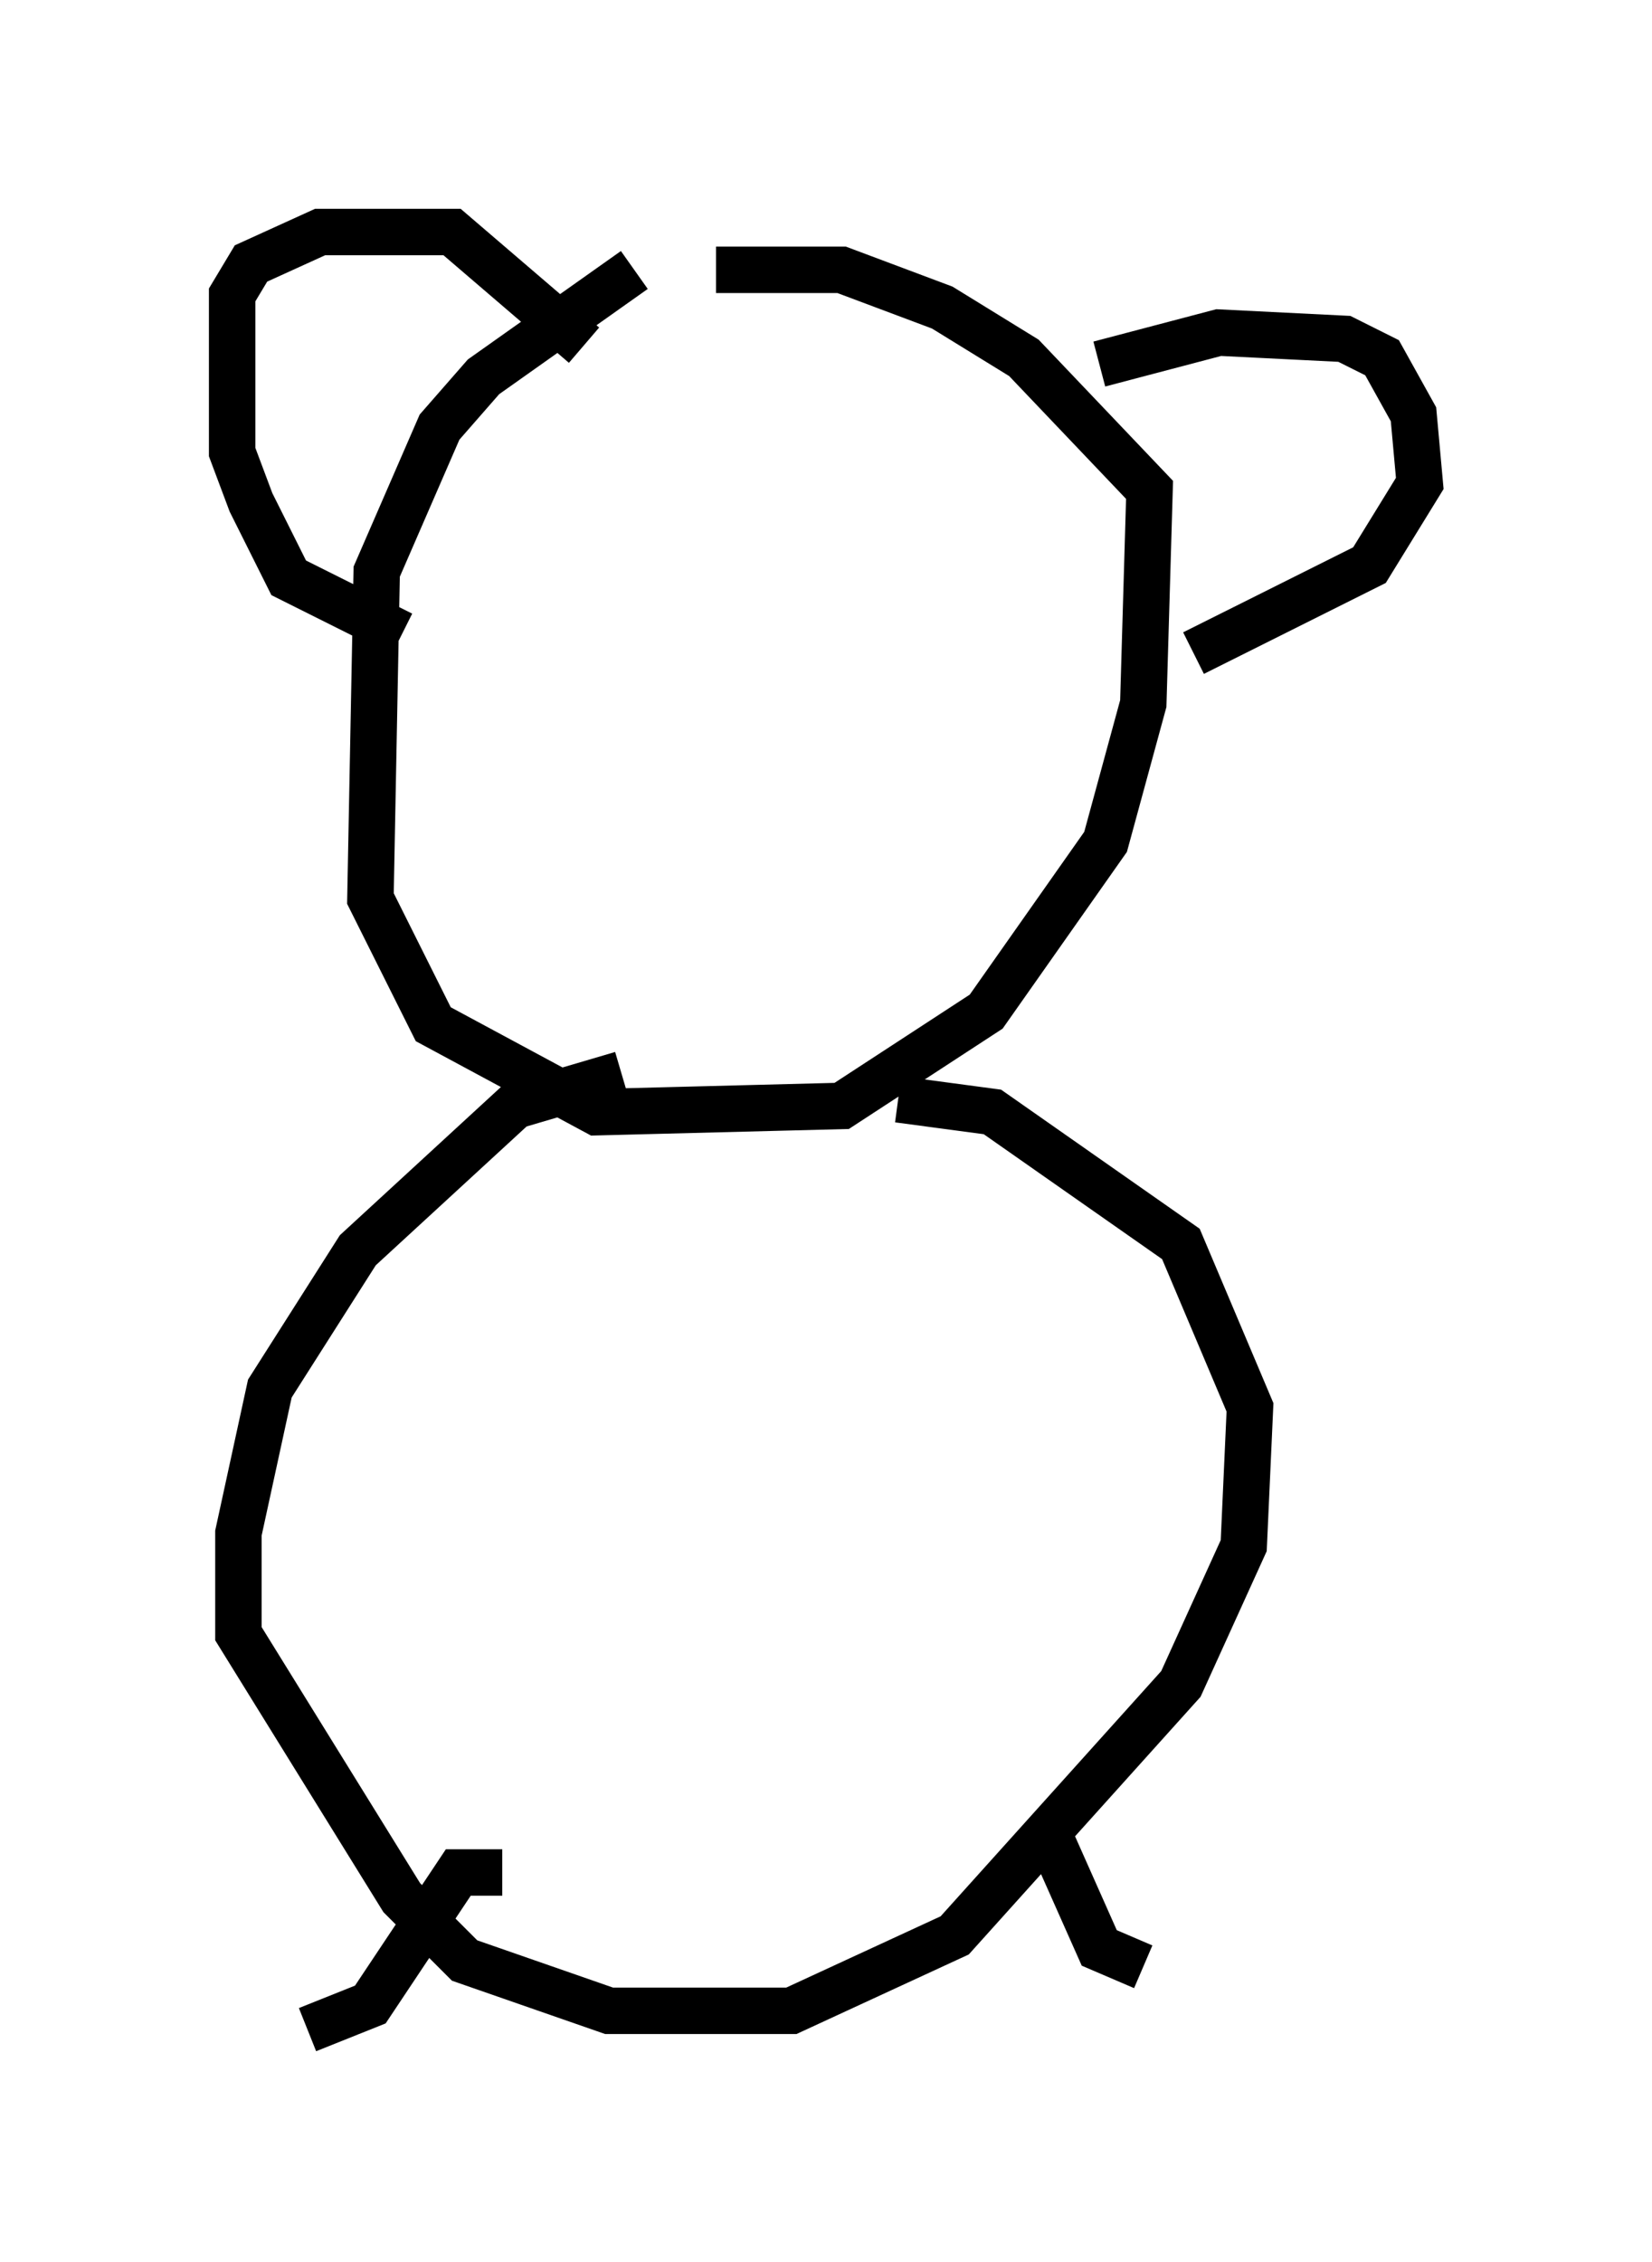 <?xml version="1.0" encoding="utf-8" ?>
<svg baseProfile="full" height="48.701" version="1.1" width="35.575" xmlns="http://www.w3.org/2000/svg" xmlns:ev="http://www.w3.org/2001/xml-events" xmlns:xlink="http://www.w3.org/1999/xlink"><defs /><rect fill="white" height="48.701" width="35.575" x="0" y="0" /><path d="M15.69, 6.083 m-2.03, -0.271 l-3.248, 2.3 -0.947, 1.083 l-1.353, 3.112 -0.135, 7.036 l1.353, 2.706 3.518, 1.894 l5.277, -0.135 3.112, -2.03 l2.571, -3.654 0.812, -2.977 l0.135, -4.601 -2.706, -2.842 l-1.759, -1.083 -2.165, -0.812 l-2.706, 0.0 m-6.766, 7.848 l-2.436, -1.218 -0.812, -1.624 l-0.406, -1.083 0.0, -3.383 l0.406, -0.677 1.488, -0.677 l2.842, 0.0 2.842, 2.436 m11.096, 0.406 l2.571, -0.677 2.706, 0.135 l0.812, 0.406 0.677, 1.218 l0.135, 1.488 -1.083, 1.759 l-3.789, 1.894 m-12.314, 9.066 l-2.3, 0.677 -3.383, 3.112 l-1.894, 2.977 -0.677, 3.112 l0.0, 2.165 3.518, 5.683 l1.353, 1.353 3.112, 1.083 l3.924, 0.0 3.518, -1.624 l4.871, -5.413 1.353, -2.977 l0.135, -2.977 -1.488, -3.518 l-4.059, -2.842 -2.03, -0.271 m-8.525, 16.644 l-0.947, 0.0 -1.894, 2.842 l-1.353, 0.541 m15.967, -4.195 l1.083, 2.436 0.947, 0.406 " fill="none" stroke="black" stroke-width="1" /></svg>
